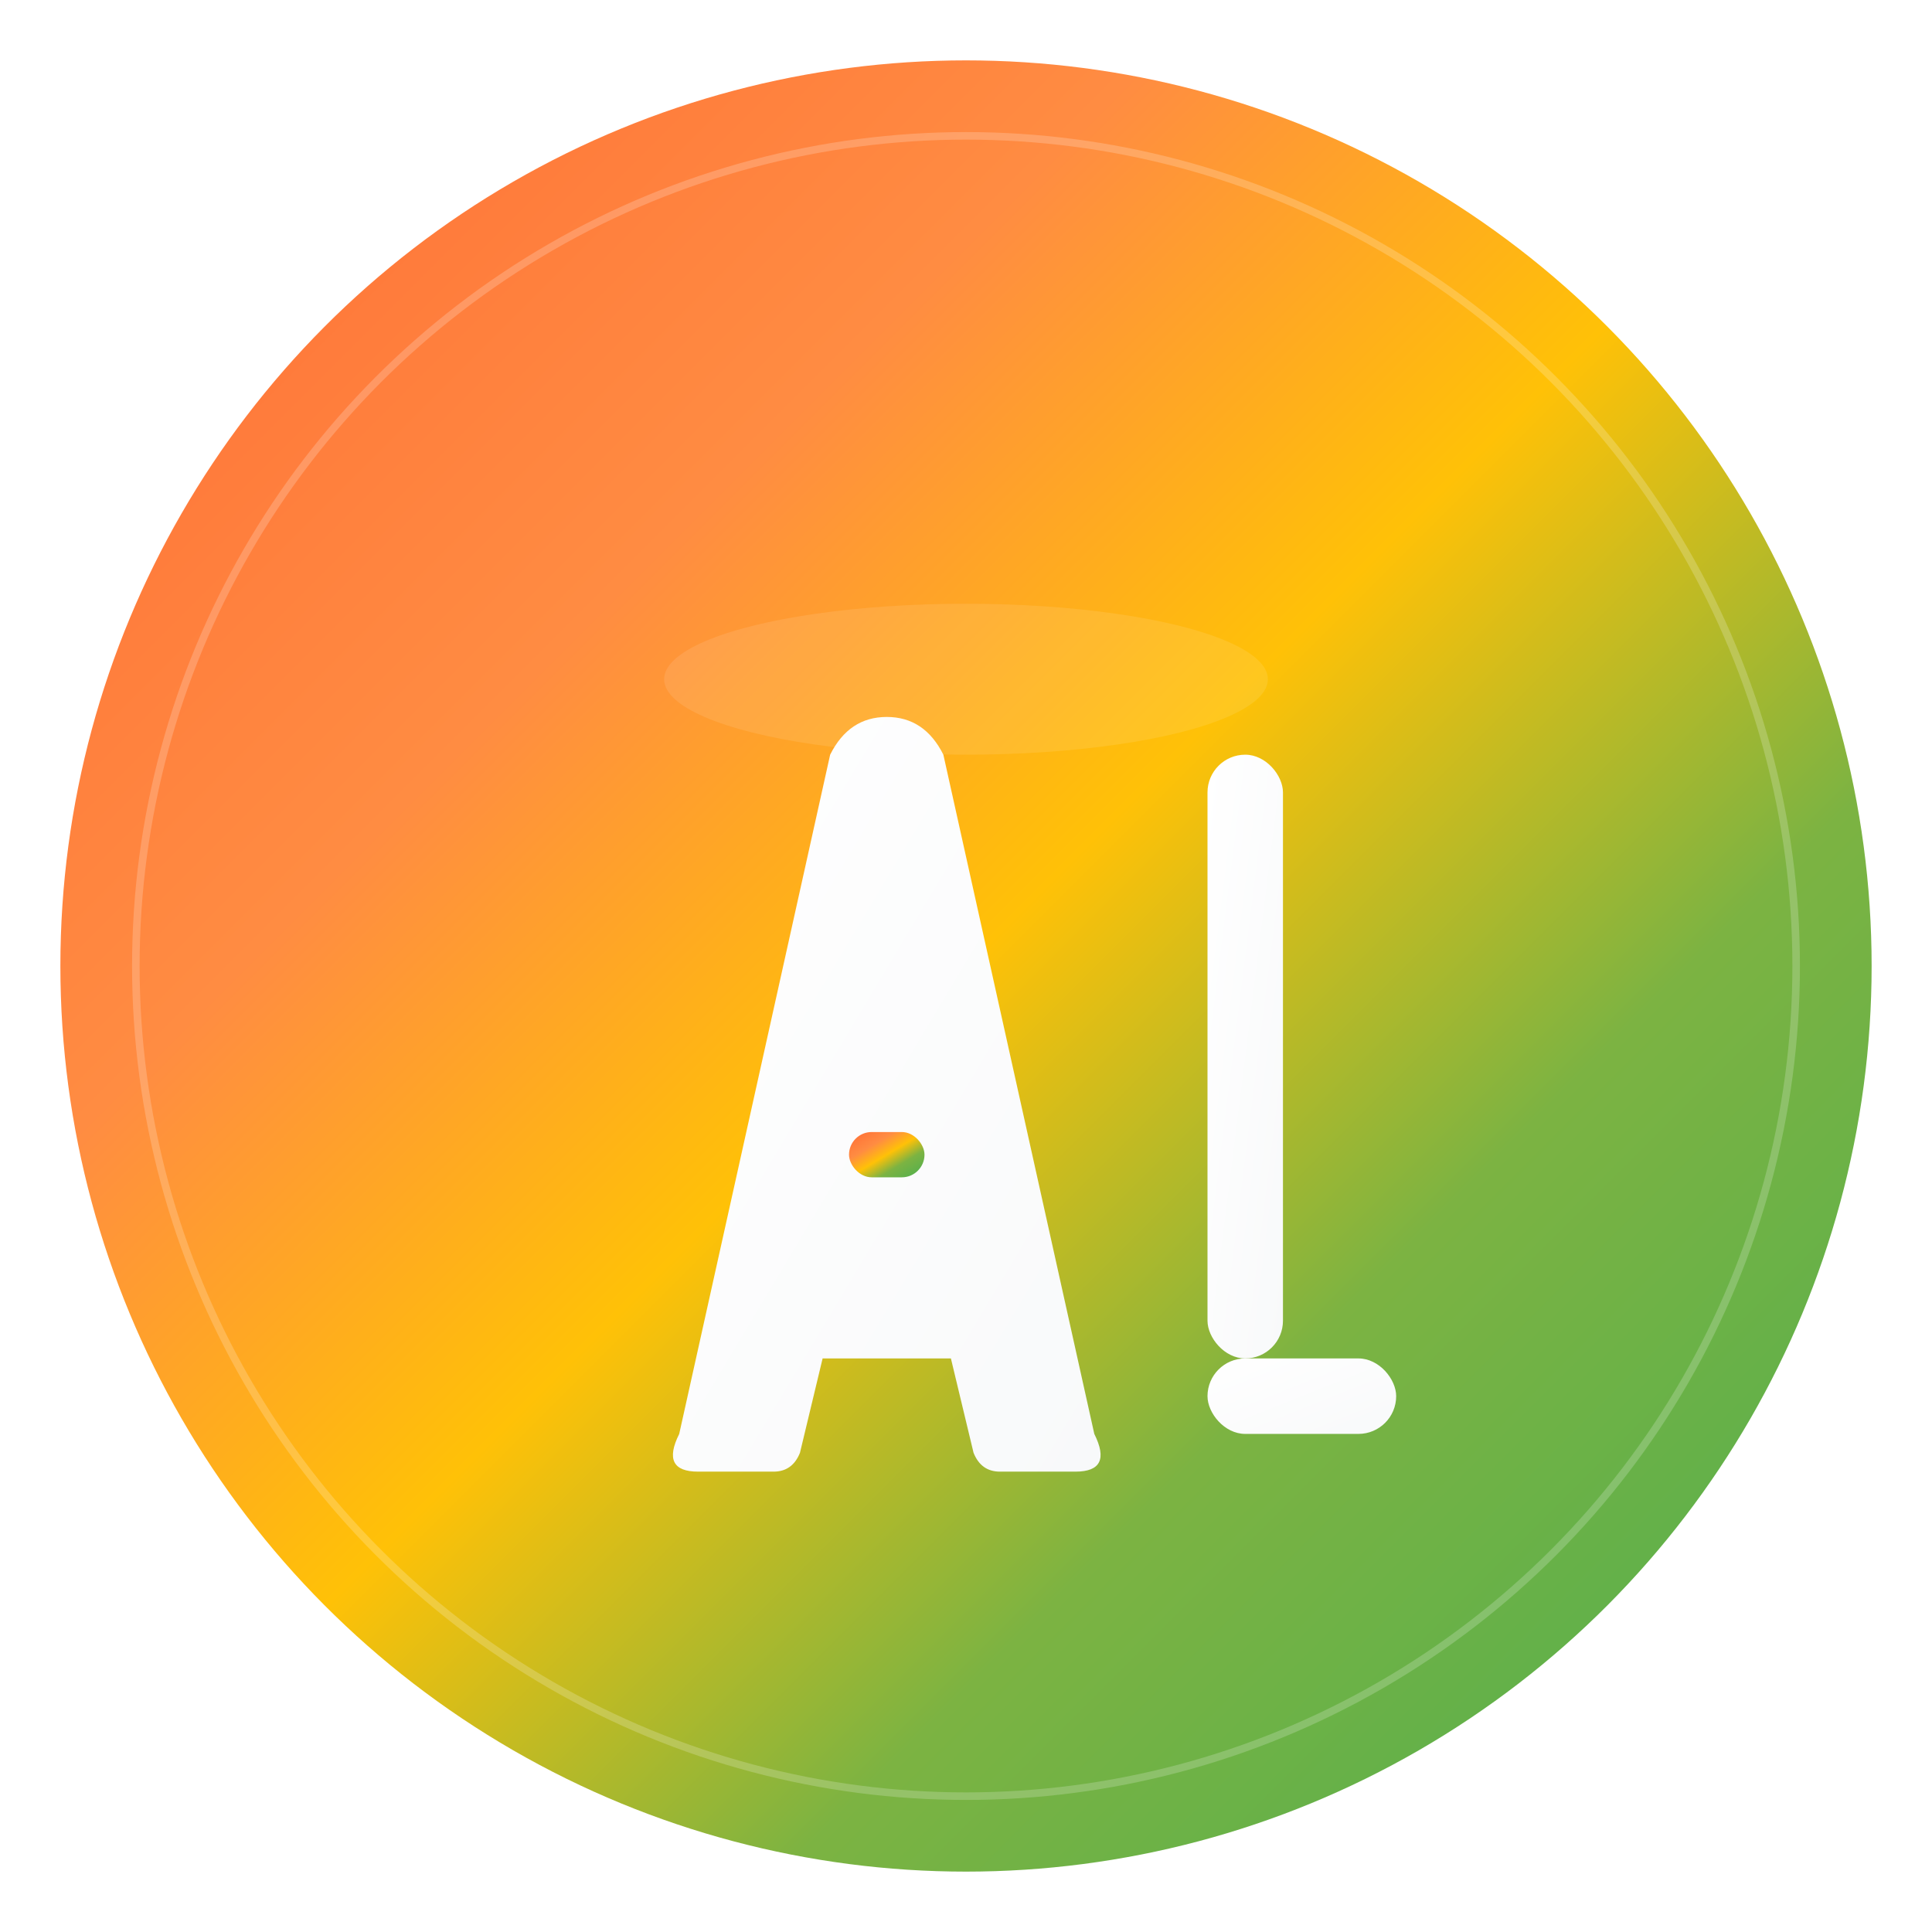 <svg width="512" height="512" viewBox="0 0 512 512" xmlns="http://www.w3.org/2000/svg">
  <defs>
    <!-- Main Applaa gradient for background -->
    <linearGradient id="bgGradient" x1="0%" y1="0%" x2="100%" y2="100%">
      <stop offset="0%" style="stop-color:#ff6b35;stop-opacity:1" />
      <stop offset="30%" style="stop-color:#ff8c42;stop-opacity:1" />
      <stop offset="50%" style="stop-color:#ffc107;stop-opacity:1" />
      <stop offset="70%" style="stop-color:#7cb342;stop-opacity:1" />
      <stop offset="100%" style="stop-color:#4caf50;stop-opacity:1" />
    </linearGradient>
    
    <!-- White text gradient for contrast -->
    <linearGradient id="textGradient" x1="0%" y1="0%" x2="100%" y2="100%">
      <stop offset="0%" style="stop-color:#ffffff;stop-opacity:1" />
      <stop offset="100%" style="stop-color:#f8f9fa;stop-opacity:1" />
    </linearGradient>
    
    <!-- Inner shadow for depth -->
    <filter id="innerShadow" x="-50%" y="-50%" width="200%" height="200%">
      <feDropShadow dx="0" dy="2" stdDeviation="4" flood-color="#000000" flood-opacity="0.3"/>
    </filter>
    
    <!-- Outer shadow -->
    <filter id="outerShadow" x="-20%" y="-20%" width="140%" height="140%">
      <feDropShadow dx="0" dy="8" stdDeviation="16" flood-color="#000000" flood-opacity="0.2"/>
    </filter>
  </defs>
  
  <!-- Main circular background with gradient -->
  <circle cx="256" cy="256" r="240" fill="url(#bgGradient)" filter="url(#outerShadow)"/>
  
  <!-- Inner circle for depth -->
  <circle cx="256" cy="256" r="220" fill="none" stroke="#ffffff" stroke-width="2" opacity="0.2"/>
  
  <!-- Letter "A" - Bold and clean -->
  <g filter="url(#innerShadow)">
    <path d="M 180 380 L 220 200 Q 225 190 235 190 Q 245 190 250 200 L 290 380 Q 295 390 285 390 L 265 390 Q 260 390 258 385 L 252 360 L 218 360 L 212 385 Q 210 390 205 390 L 185 390 Q 175 390 180 380 Z" 
          fill="url(#textGradient)"/>
    
    <!-- A - Cross bar -->
    <rect x="225" y="300" width="20" height="12" rx="6" ry="6" fill="url(#bgGradient)"/>
  </g>
  
  <!-- Letter "L" - Bold and clean -->
  <g filter="url(#innerShadow)">
    <!-- L - Vertical stroke -->
    <rect x="320" y="200" width="20" height="160" rx="10" ry="10" fill="url(#textGradient)"/>
    
    <!-- L - Horizontal stroke -->
    <rect x="320" y="360" width="50" height="20" rx="10" ry="10" fill="url(#textGradient)"/>
  </g>
  
  <!-- Subtle highlight on top -->
  <ellipse cx="256" cy="180" rx="80" ry="20" fill="#ffffff" opacity="0.1"/>
</svg>